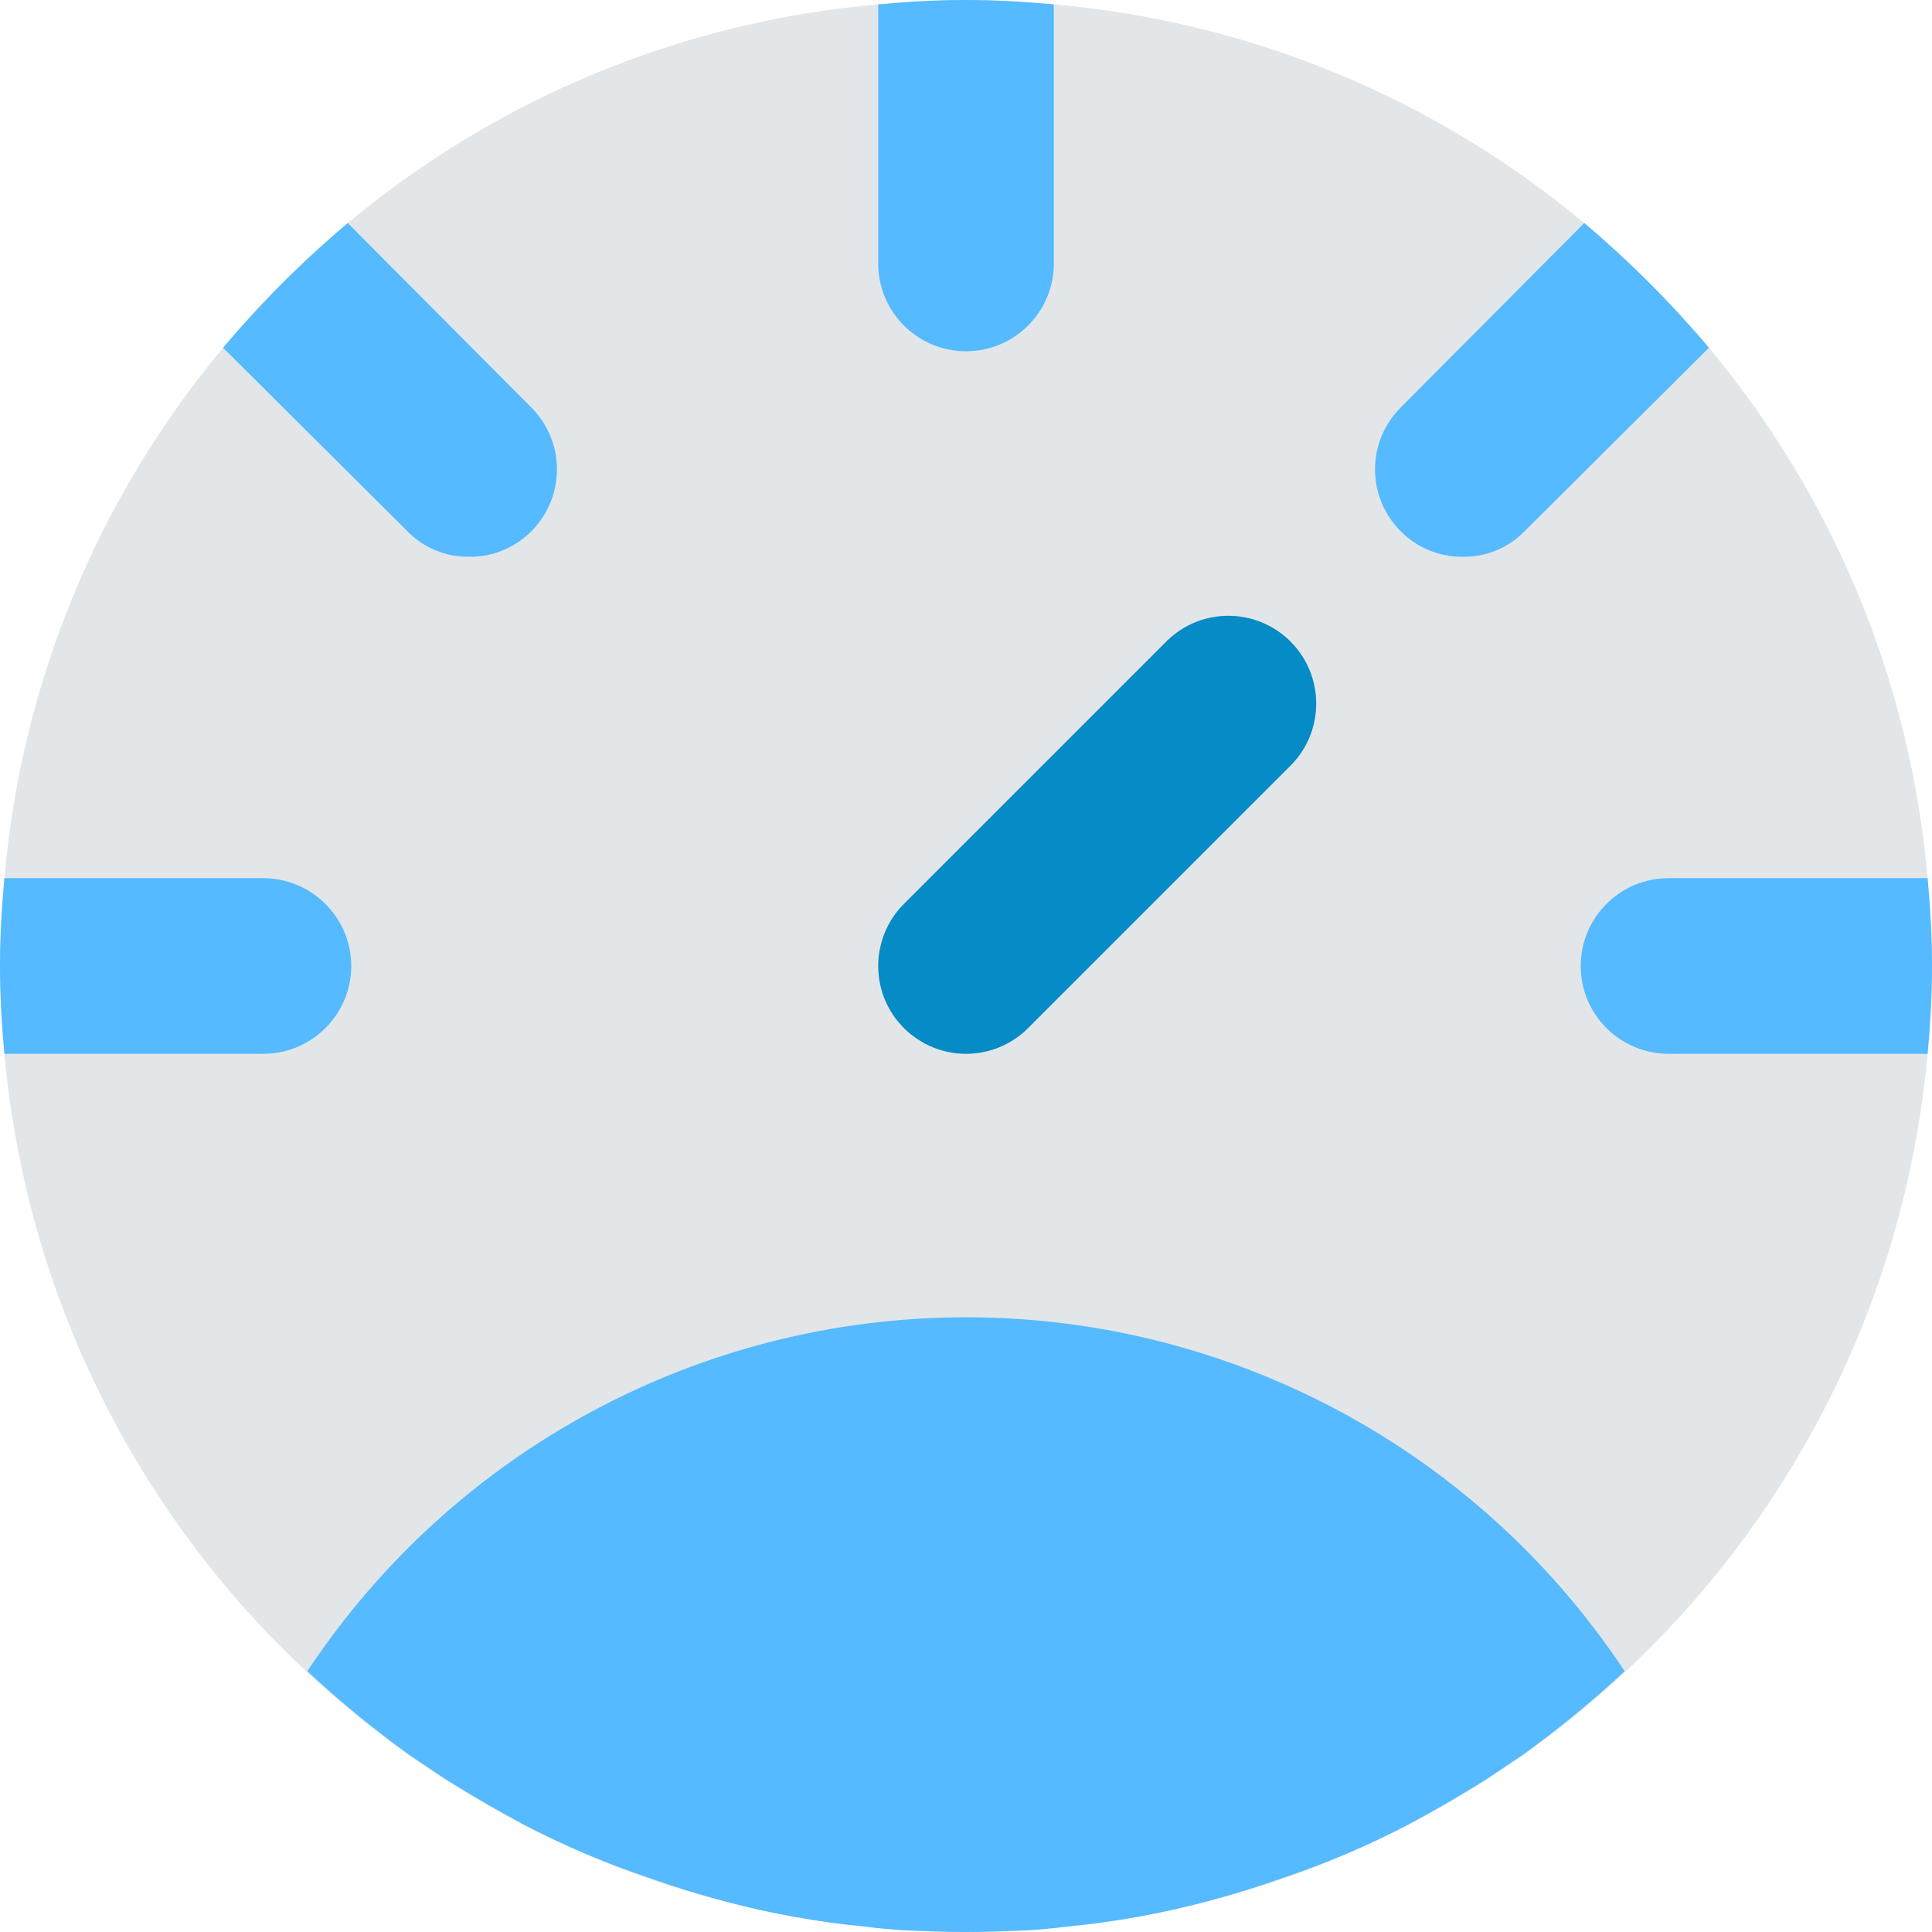<?xml version="1.0" encoding="UTF-8"?>
<svg xmlns="http://www.w3.org/2000/svg" xmlns:xlink="http://www.w3.org/1999/xlink" width="22px" height="22px" viewBox="0 0 22 22" version="1.1">
    <!-- Generator: Sketch 51.3 (57544) - http://www.bohemiancoding.com/sketch -->
    <title>309 - Speed Dial </title>
    <desc>Created with Sketch.</desc>
    <defs/>
    <g id="Page-1" stroke="none" stroke-width="1" fill="none" fill-rule="evenodd">
        <g id="309---Speed-Dial-" fill-rule="nonzero">
            <path d="M22,11 C22,11.34 21.98,11.67 21.95,12 C21.435,17.664 16.687,22 11,22 C5.313,22 0.565,17.664 0.05,12 C0.02,11.67 1.77635684e-15,11.34 1.77635684e-15,11 C1.77635684e-15,10.66 0.02,10.33 0.05,10 C0.243,7.779 1.112,5.671 2.54,3.96 C2.972,3.448 3.448,2.972 3.96,2.54 C5.671,1.112 7.779,0.242 10,0.05 C10.33,0.02 10.66,0 11,0 C11.34,0 11.67,0.02 12,0.05 C14.221,0.242 16.329,1.112 18.04,2.54 C18.552,2.972 19.028,3.448 19.46,3.96 C20.888,5.671 21.757,7.779 21.95,10 C21.98,10.33 22,10.66 22,11 Z" id="Shape" fill="#E3E6E8"/>
            <path d="M12,0.05 L12,3 C12,3.552 11.552,4 11,4 C10.448,4 10,3.552 10,3 L10,0.05 C10.33,0.02 10.66,0 11,0 C11.34,0 11.67,0.02 12,0.05 Z" id="Shape" fill="#55BAFF"/>
            <path d="M22,11 C22,11.34 21.98,11.67 21.95,12 L19,12 C18.448,12 18,11.552 18,11 C18,10.448 18.448,10 19,10 L21.95,10 C21.98,10.33 22,10.66 22,11 Z" id="Shape" fill="#55BAFF"/>
            <path d="M4,11 C3.998,11.552 3.552,11.998 3,12 L0.05,12 C0.02,11.67 0,11.34 0,11 C0,10.66 0.02,10.33 0.05,10 L3,10 C3.552,10.002 3.998,10.448 4,11 Z" id="Shape" fill="#55BAFF"/>
            <path d="M19.46,3.96 L17.36,6.05 C17.176,6.239 16.923,6.343 16.66,6.34 C16.394,6.344 16.138,6.239 15.95,6.05 C15.763,5.863 15.658,5.61 15.658,5.345 C15.658,5.08 15.763,4.827 15.95,4.64 L18.04,2.54 C18.552,2.972 19.028,3.448 19.46,3.96 Z" id="Shape" fill="#55BAFF"/>
            <path d="M6.05,6.05 C5.862,6.239 5.606,6.344 5.34,6.34 C5.077,6.343 4.824,6.239 4.64,6.05 L2.54,3.96 C2.972,3.448 3.448,2.972 3.96,2.54 L6.05,4.64 C6.237,4.827 6.342,5.08 6.342,5.345 C6.342,5.61 6.237,5.863 6.05,6.05 Z" id="Shape" fill="#55BAFF"/>
            <path d="M18.5,19.03 C18.131,19.374 17.74,19.695 17.33,19.99 C17.19,20.08 17.05,20.18 16.91,20.27 C16.62,20.45 16.33,20.62 16.03,20.78 C15.576,21.017 15.105,21.217 14.62,21.38 C14.34,21.48 14.05,21.57 13.75,21.65 C13.219,21.792 12.677,21.889 12.13,21.94 C11.99,21.96 11.85,21.97 11.72,21.98 C11.48,21.99 11.24,22 11,22 C10.76,22 10.52,21.99 10.28,21.98 C10.15,21.97 10.01,21.96 9.87,21.94 C9.323,21.889 8.781,21.792 8.25,21.65 C7.95,21.57 7.66,21.48 7.38,21.38 C6.895,21.217 6.424,21.017 5.97,20.78 C5.67,20.62 5.38,20.45 5.09,20.27 C4.95,20.18 4.81,20.08 4.67,19.99 C4.26,19.695 3.869,19.374 3.5,19.03 C5.166,16.513 7.982,15 11,15 C14.018,15 16.834,16.513 18.5,19.03 Z" id="Shape" fill="#55BAFF"/>
            <path d="M11,12 C10.596,12 10.231,11.756 10.076,11.383 C9.922,11.009 10.007,10.579 10.293,10.293 L13.293,7.293 C13.685,6.914 14.309,6.919 14.695,7.305 C15.081,7.691 15.086,8.315 14.707,8.707 L11.707,11.707 C11.52,11.895 11.265,12 11,12 Z" id="Shape" fill="#058BC6"/>
        </g>
    </g>
</svg>
